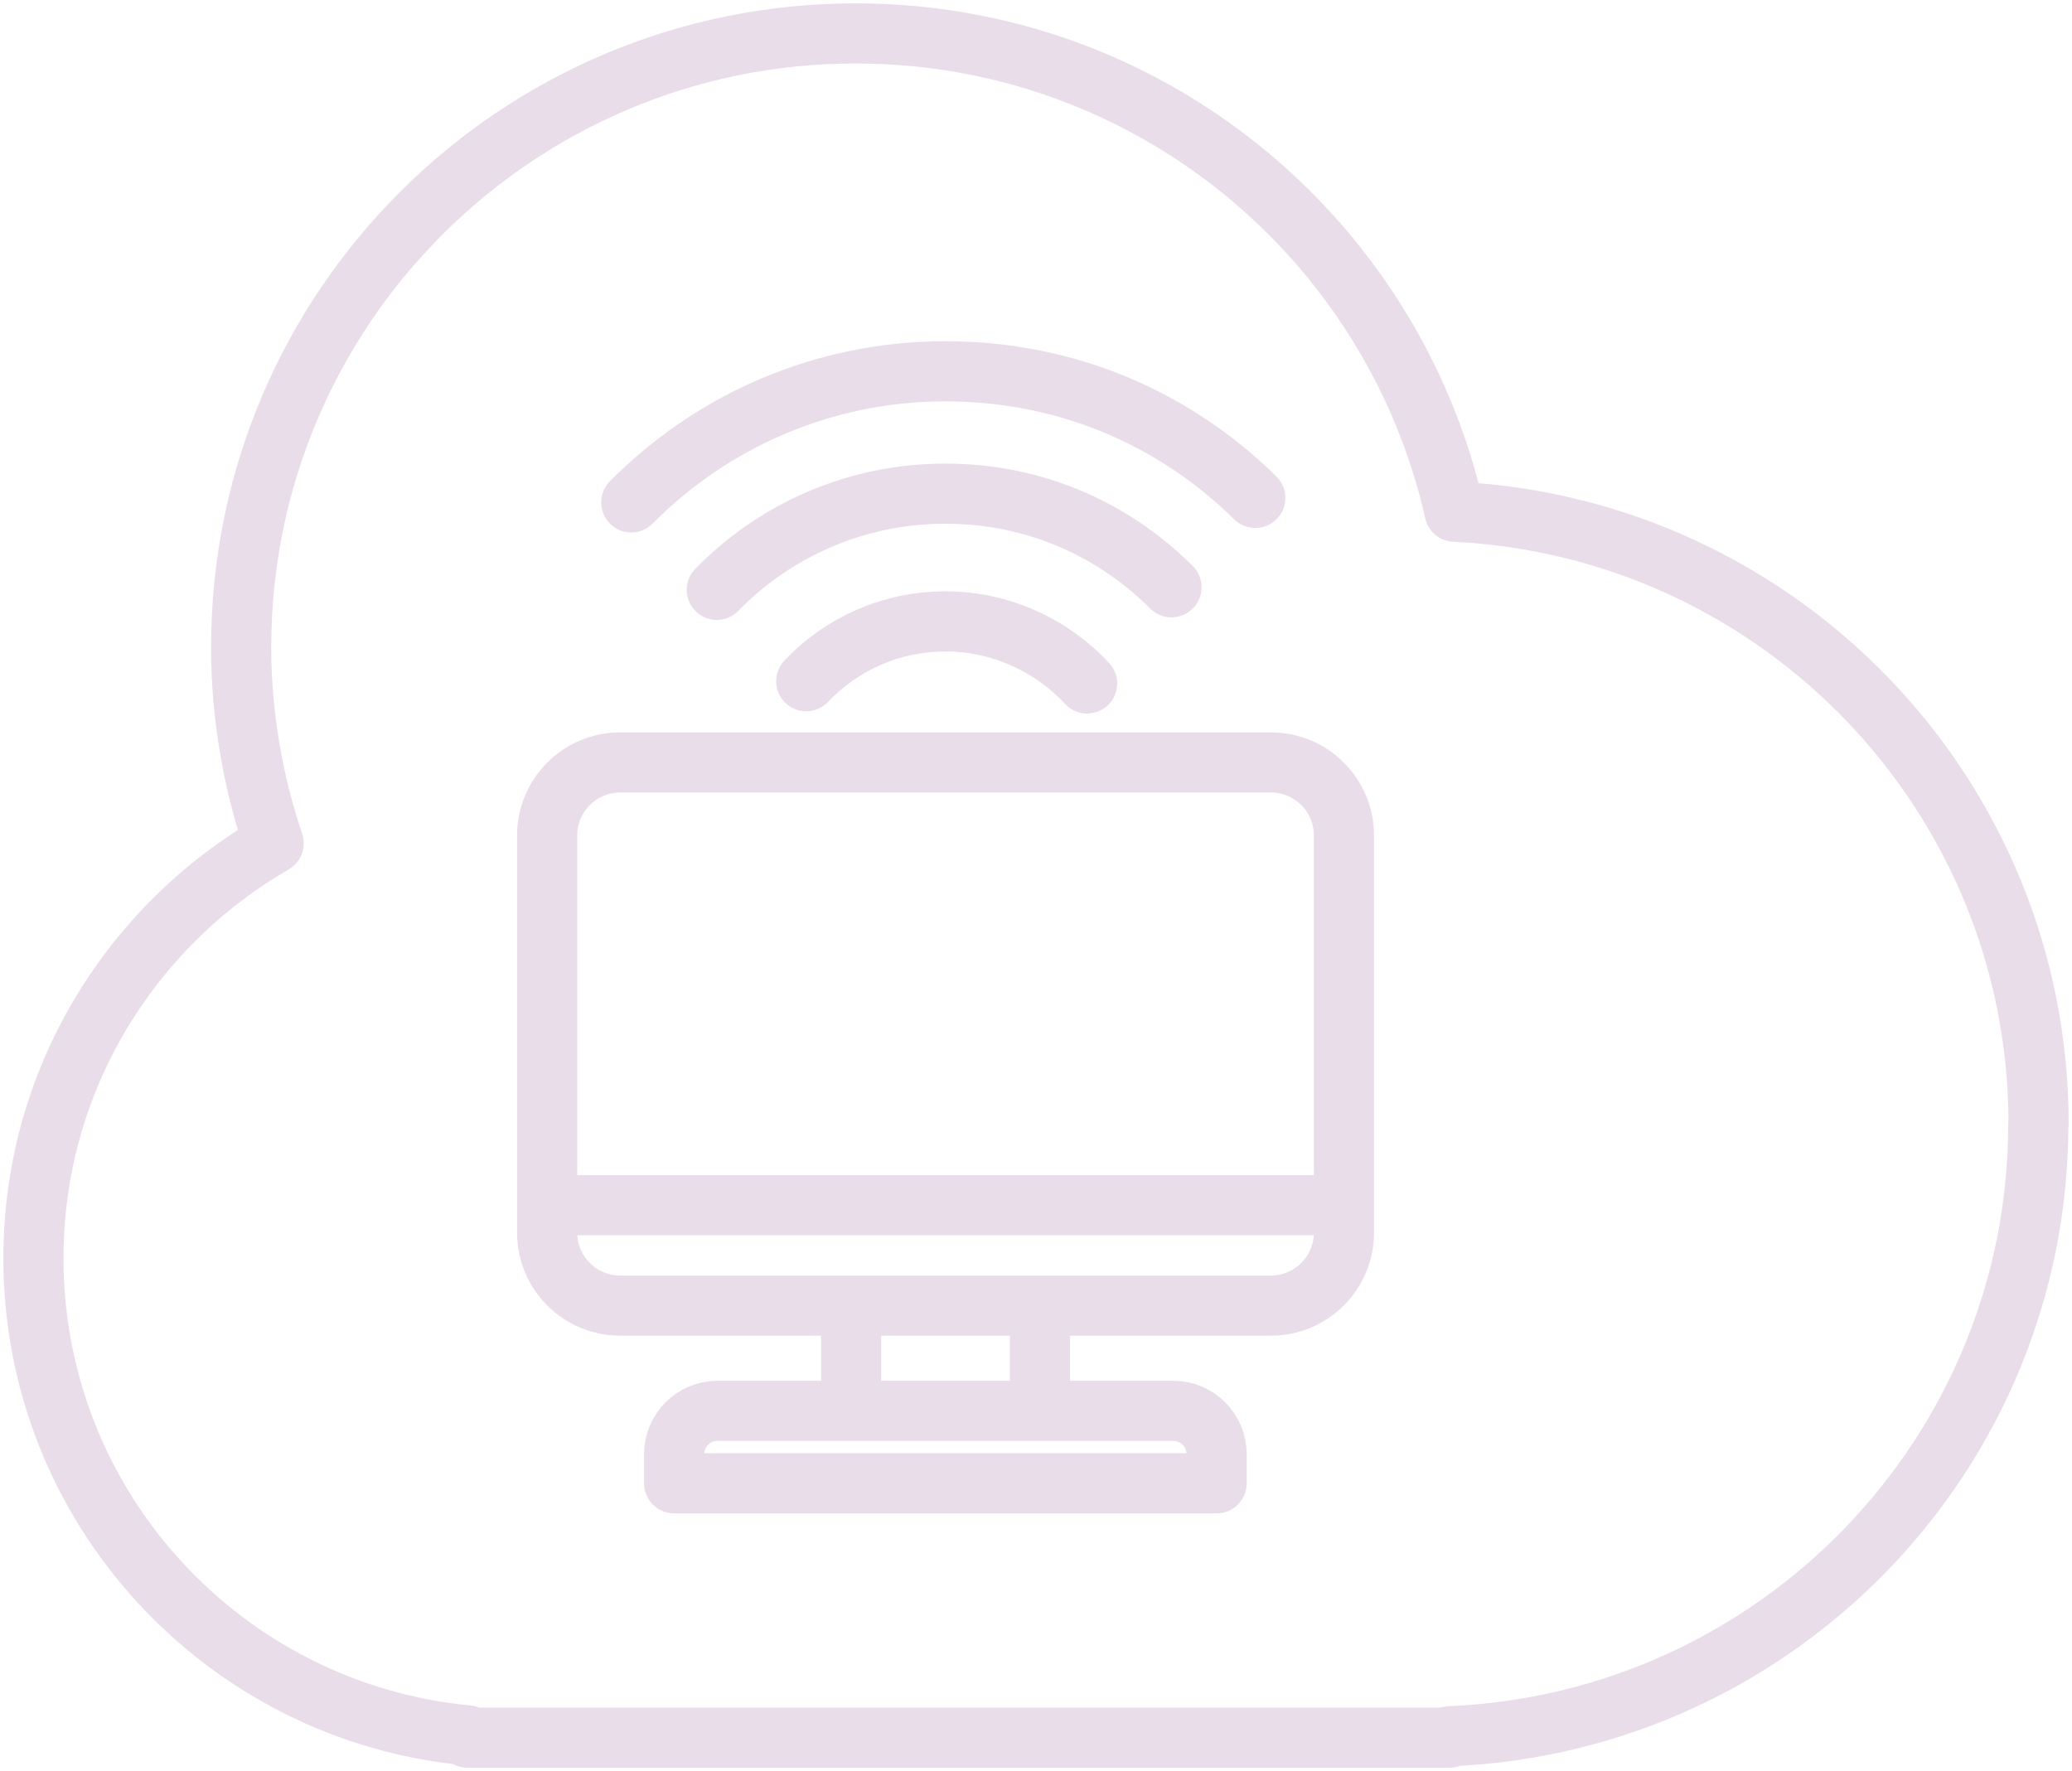 <svg width="62" height="53" viewBox="0 0 62 53" fill="none" xmlns="http://www.w3.org/2000/svg">
<path d="M16.566 36.066H40.02M25.468 39.223V42.067M31.118 39.223V42.067M24.125 20.386C25.172 19.28 26.65 18.596 28.297 18.596C29.944 18.596 31.473 19.314 32.529 20.453M21.448 17.651C23.188 15.87 25.611 14.773 28.289 14.773C30.966 14.773 33.323 15.845 35.054 17.575M18.889 15.035C21.287 12.613 24.615 11.111 28.289 11.111C31.963 11.111 35.181 12.554 37.562 14.9M61 33.636C61 23.795 53.255 15.786 43.525 15.313C41.676 7.119 34.361 1 25.603 1C15.451 1 7.216 9.229 7.216 19.373C7.216 21.424 7.571 23.398 8.188 25.238C3.897 27.72 1 32.344 1 37.653C1 45.113 6.701 51.24 13.99 51.932V52H43.373V51.958C53.171 51.553 60.992 43.51 60.992 33.627L61 33.636ZM18.559 22.816H38.027C39.235 22.816 40.215 23.795 40.215 25.002V36.885C40.215 38.092 39.235 39.071 38.027 39.071H18.559C17.351 39.071 16.372 38.092 16.372 36.885V25.002C16.372 23.795 17.351 22.816 18.559 22.816ZM36.405 44.388V43.518C36.405 42.801 35.823 42.219 35.105 42.219H21.473C20.755 42.219 20.172 42.801 20.172 43.518V44.388H36.405Z" stroke="#EADDEA" stroke-width="1.8" stroke-linecap="round" stroke-linejoin="round"/>
</svg>
